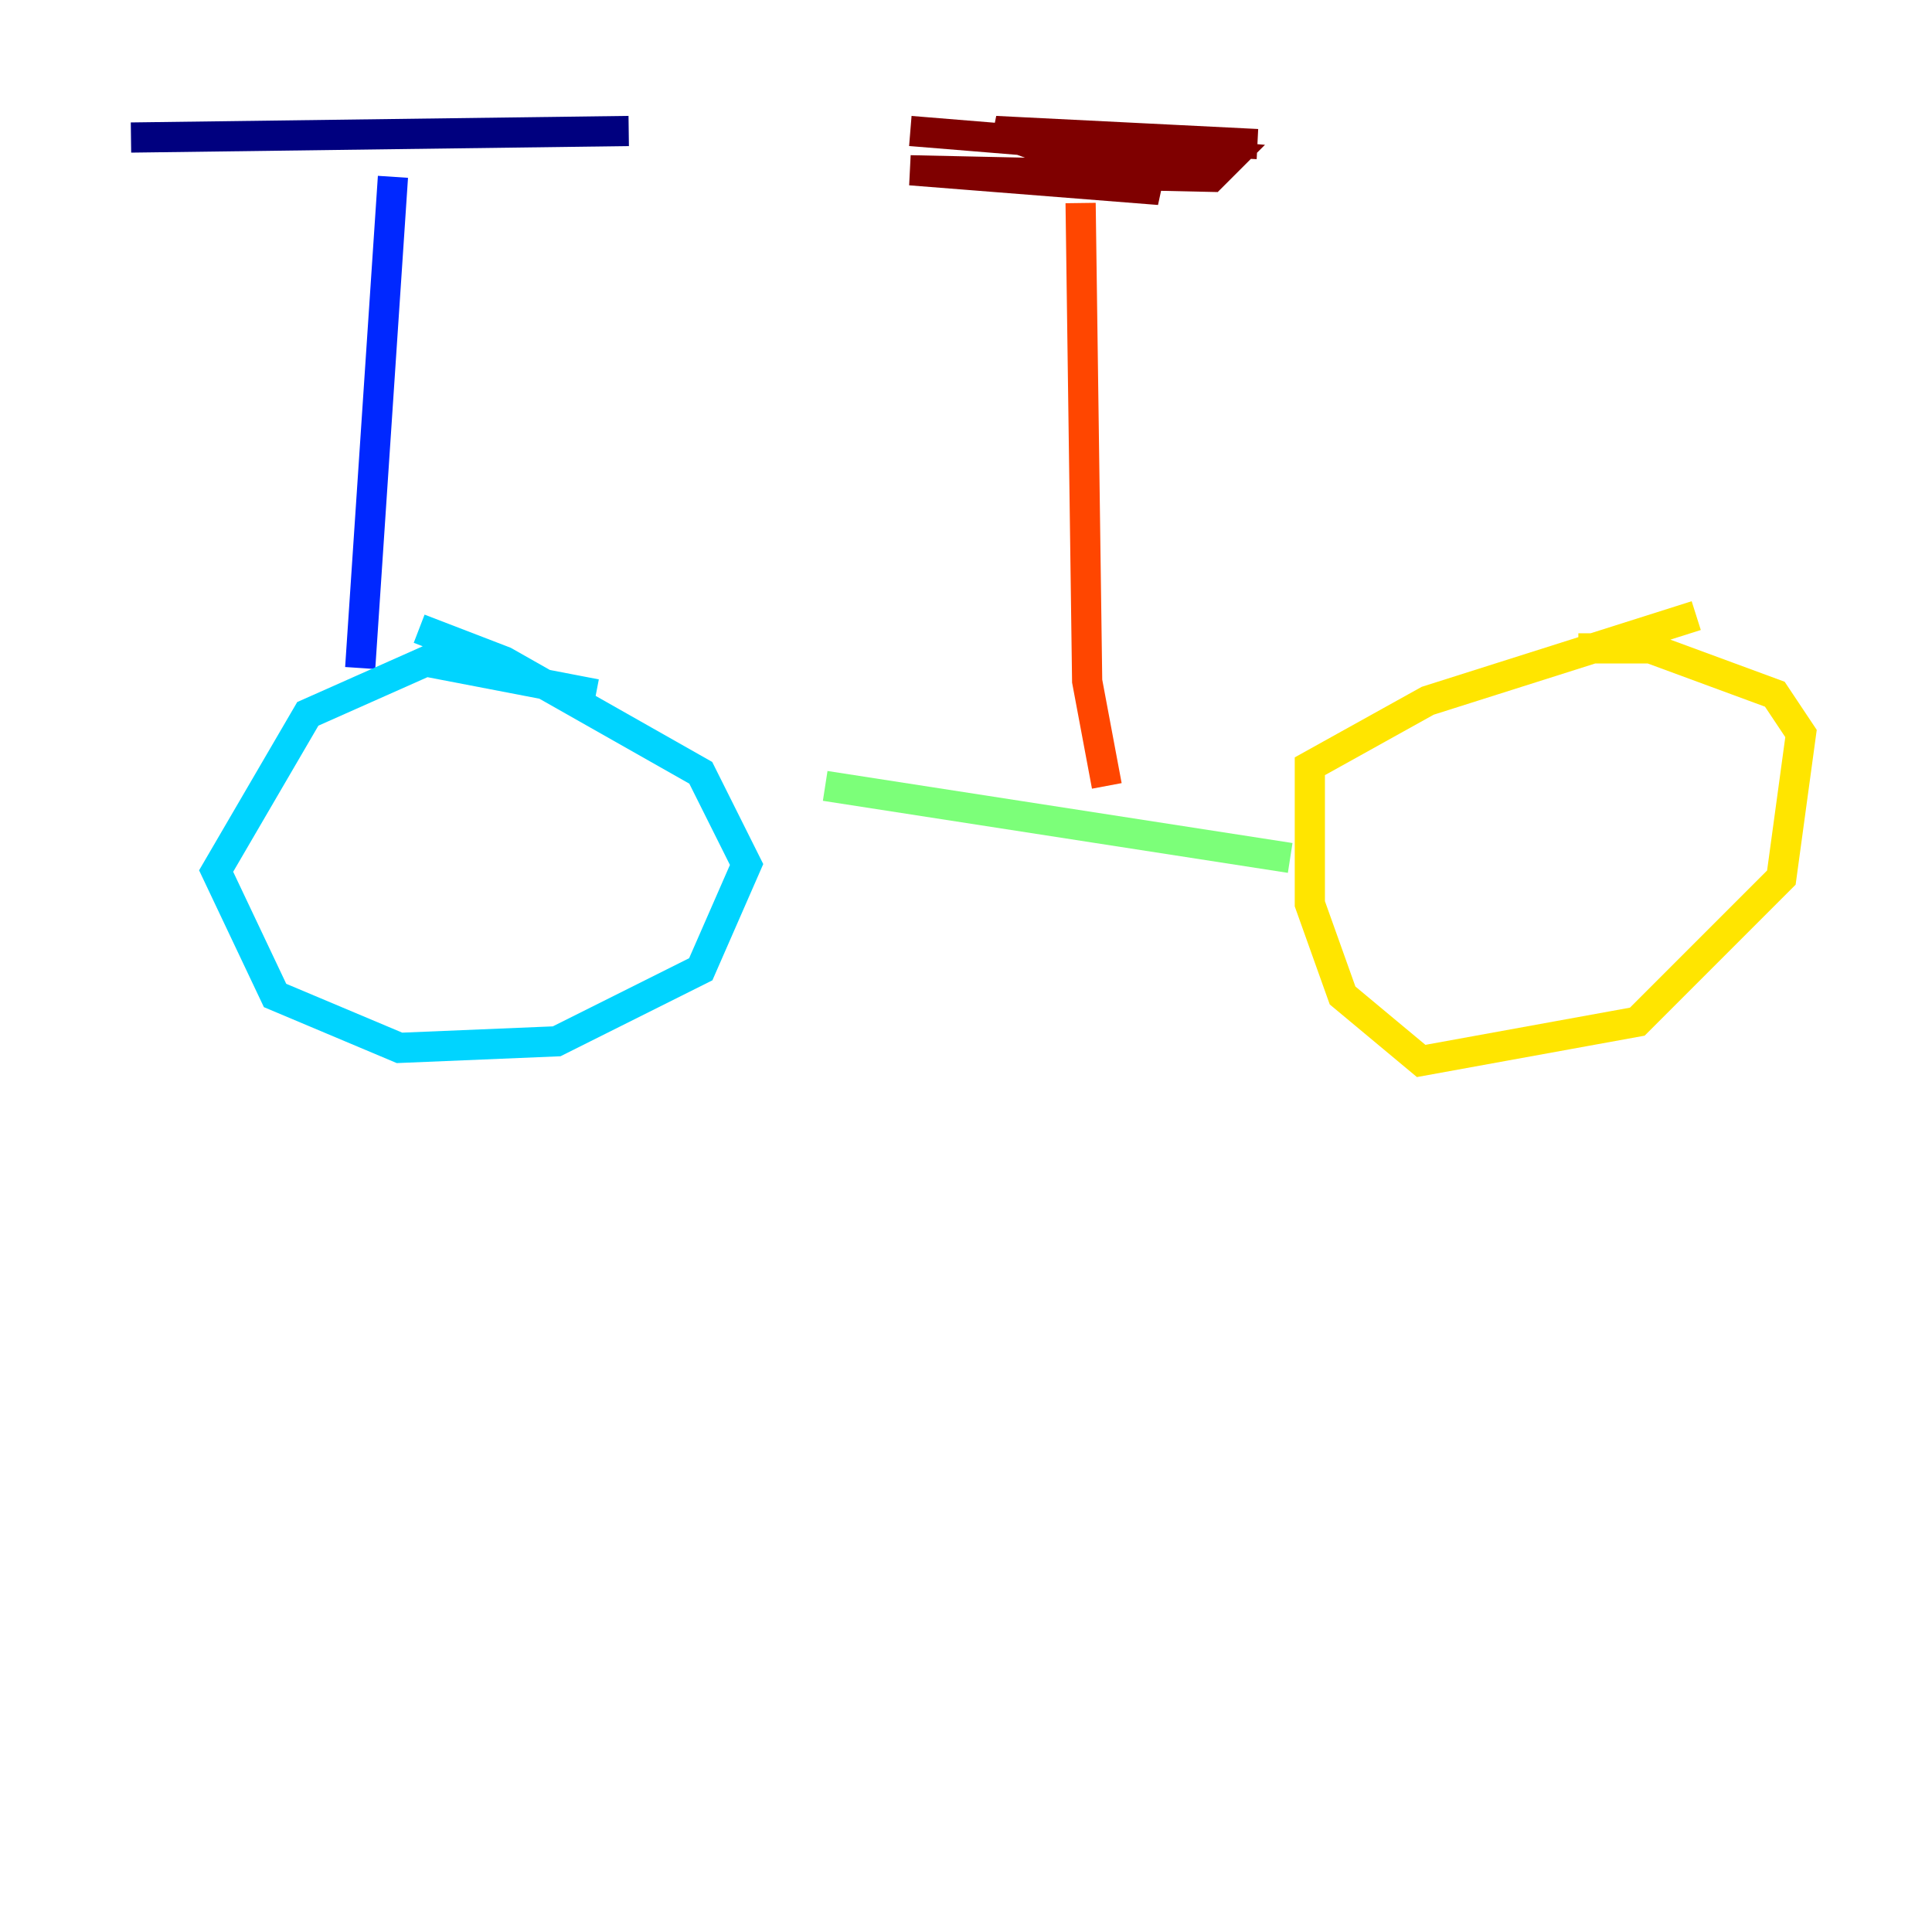 <?xml version="1.0" encoding="utf-8" ?>
<svg baseProfile="tiny" height="128" version="1.2" viewBox="0,0,128,128" width="128" xmlns="http://www.w3.org/2000/svg" xmlns:ev="http://www.w3.org/2001/xml-events" xmlns:xlink="http://www.w3.org/1999/xlink"><defs /><polyline fill="none" points="8.678,9.112 41.654,8.678" stroke="#00007f" stroke-width="2" /><polyline fill="none" points="26.034,11.715 23.864,44.258" stroke="#0028ff" stroke-width="2" /><polyline fill="none" points="27.77,41.654 33.41,43.824 46.427,51.2 49.464,57.275 46.427,64.217 36.881,68.99 26.468,69.424 18.224,65.953 14.319,57.709 20.393,47.295 28.203,43.824 39.485,45.993" stroke="#00d4ff" stroke-width="2" /><polyline fill="none" points="54.671,52.068 85.478,56.841" stroke="#7cff79" stroke-width="2" /><polyline fill="none" points="112.38,40.786 94.59,46.427 86.78,50.766 86.78,59.878 88.949,65.953 94.156,70.291 108.475,67.688 118.02,58.142 119.322,48.597 117.586,45.993 109.342,42.956 104.57,42.956" stroke="#ffe500" stroke-width="2" /><polyline fill="none" points="73.329,52.068 72.027,45.125 71.593,13.451" stroke="#ff4600" stroke-width="2" /><polyline fill="none" points="60.312,8.678 81.573,10.414 80.271,11.715 60.312,11.281 76.8,12.583 65.953,8.678 83.308,9.546" stroke="#7f0000" stroke-width="2" /></svg>